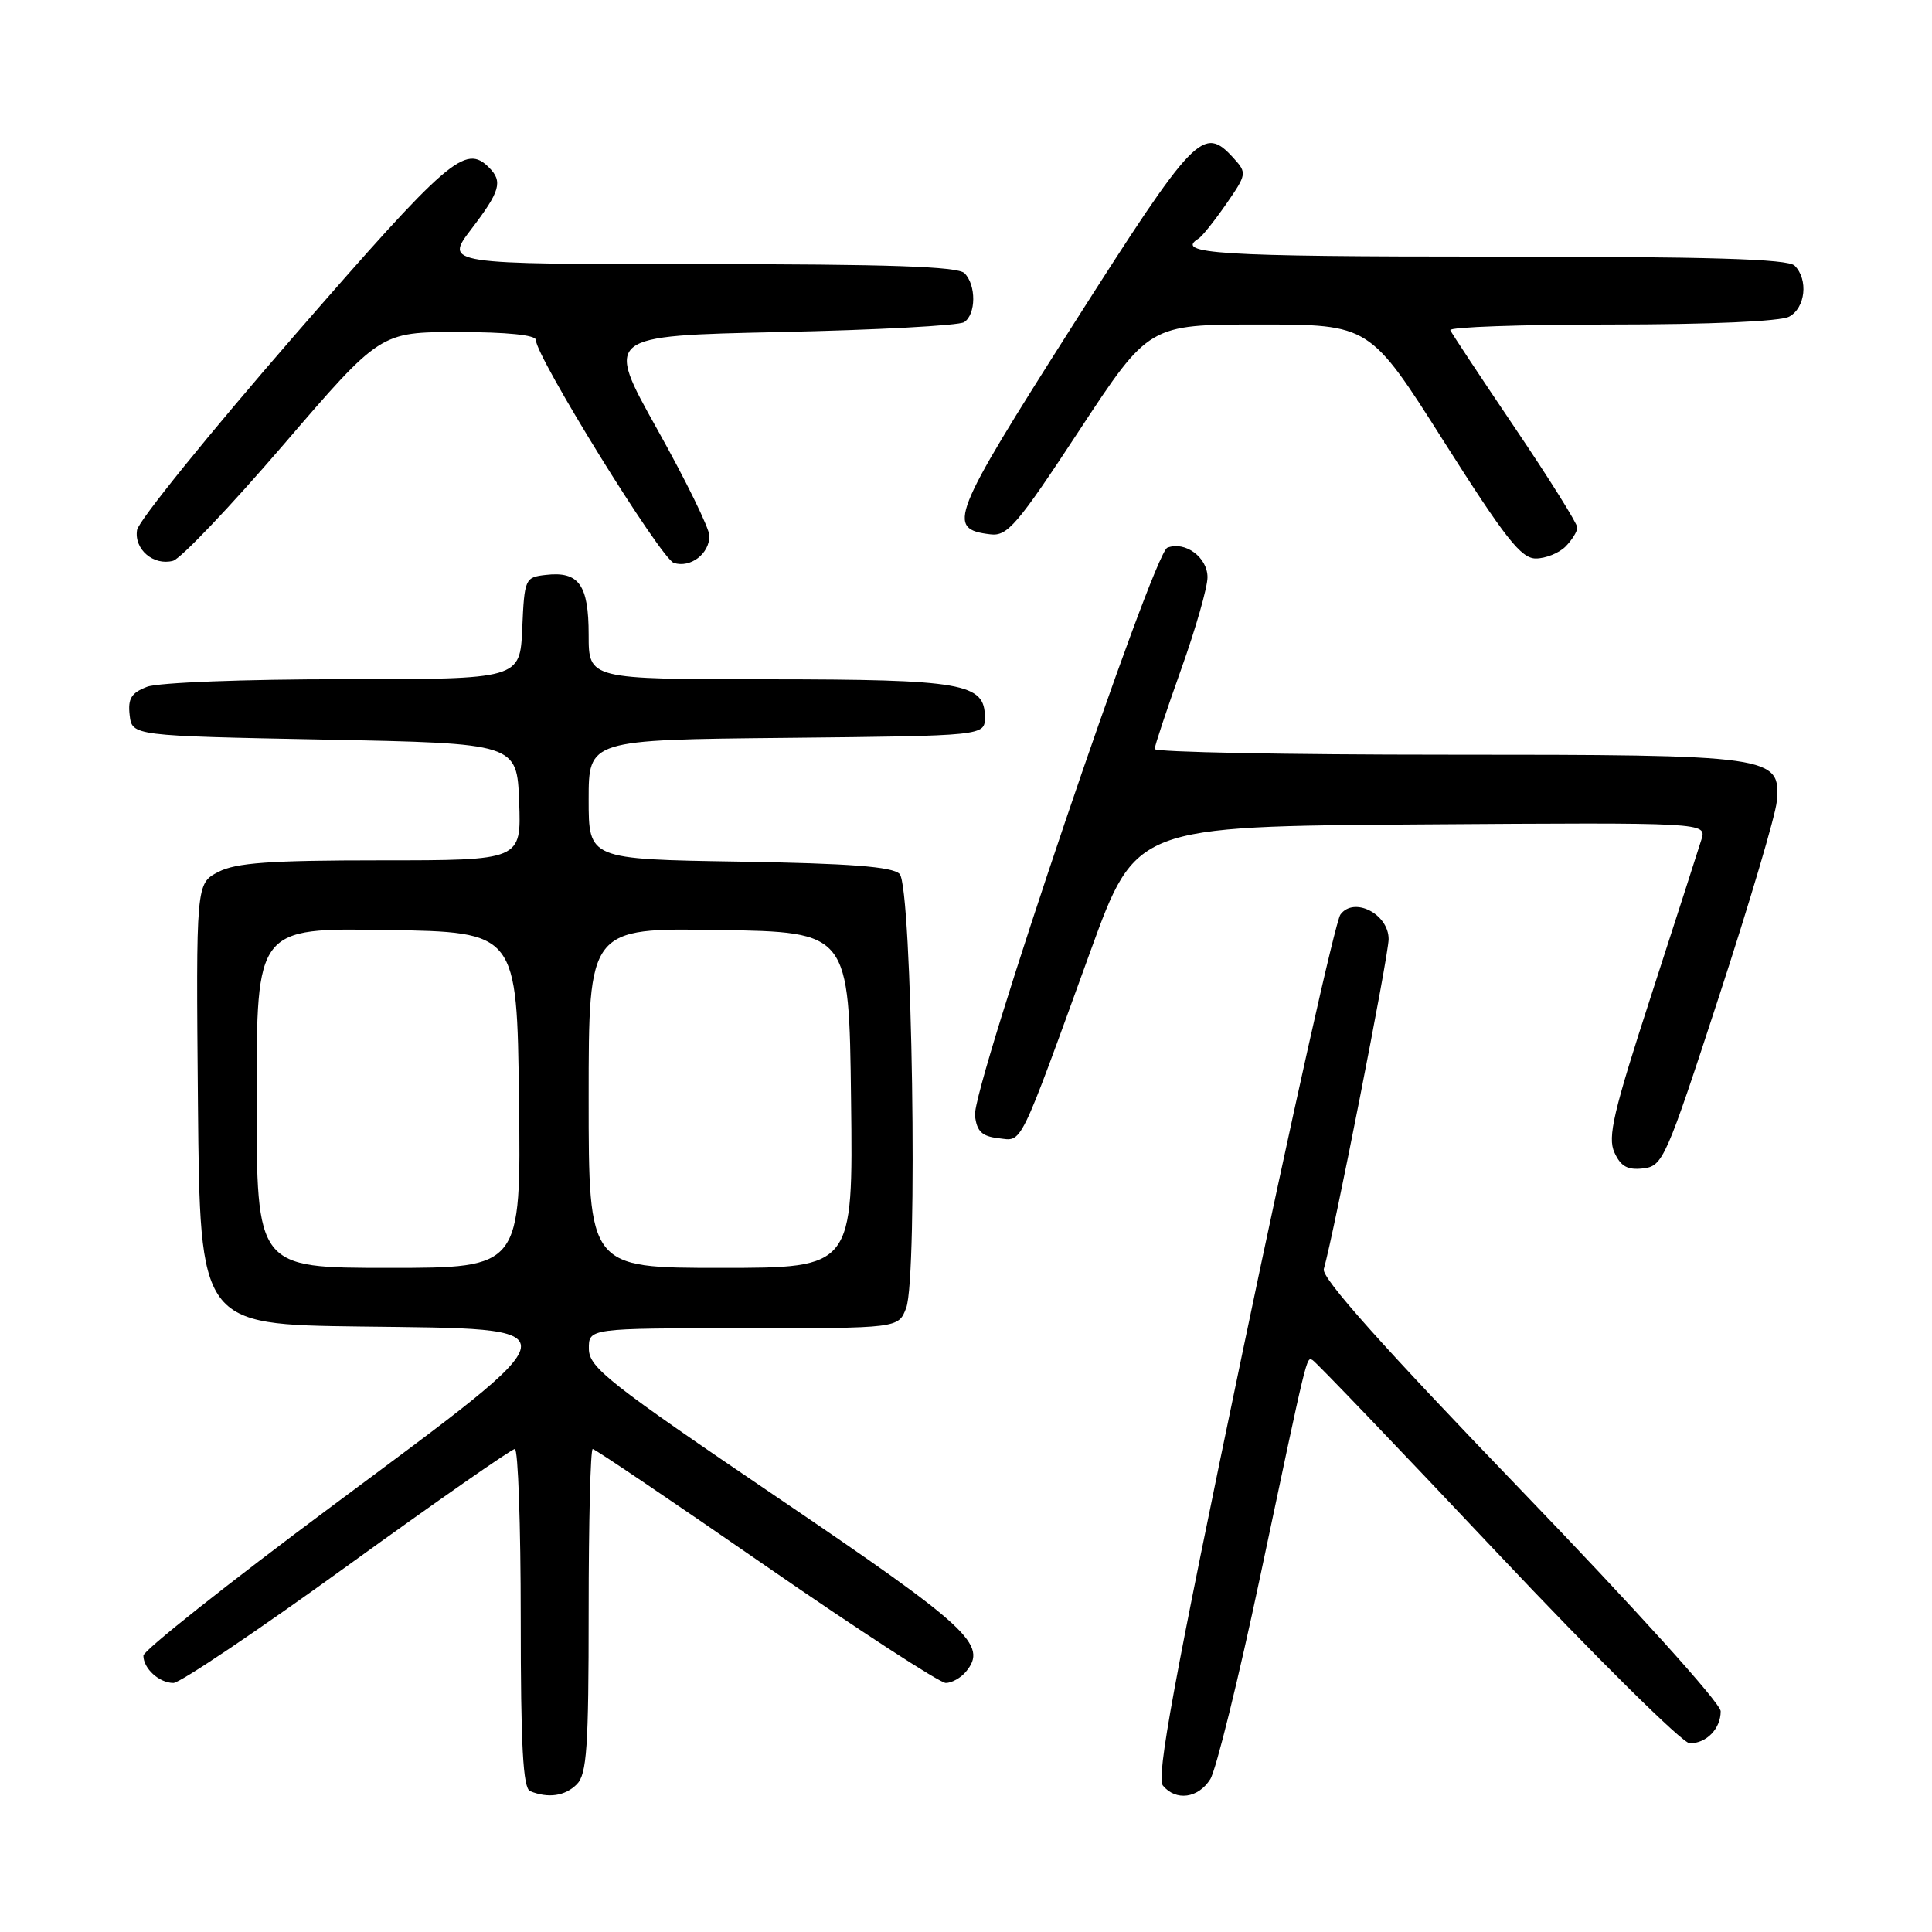 <?xml version="1.0" encoding="UTF-8" standalone="no"?>
<!DOCTYPE svg PUBLIC "-//W3C//DTD SVG 1.1//EN" "http://www.w3.org/Graphics/SVG/1.1/DTD/svg11.dtd" >
<svg xmlns="http://www.w3.org/2000/svg" xmlns:xlink="http://www.w3.org/1999/xlink" version="1.1" viewBox="0 0 256 256">
 <g >
 <path fill="currentColor"
d=" M 76.43 236.43 C 77.76 235.10 78.00 231.58 78.00 213.43 C 78.00 201.64 78.24 192.00 78.54 192.00 C 78.83 192.00 89.16 198.97 101.48 207.50 C 113.81 216.03 124.54 223.00 125.32 223.00 C 126.11 223.00 127.31 222.33 127.99 221.51 C 130.94 217.96 128.47 215.67 103.06 198.45 C 80.65 183.26 78.06 181.21 78.03 178.75 C 78.00 176.00 78.00 176.00 98.52 176.00 C 119.05 176.00 119.05 176.00 120.07 173.32 C 121.65 169.17 120.87 117.46 119.20 115.80 C 118.25 114.84 112.62 114.41 97.95 114.17 C 78.00 113.85 78.00 113.85 78.00 105.94 C 78.00 98.03 78.00 98.03 104.25 97.77 C 130.50 97.50 130.50 97.50 130.50 95.03 C 130.50 90.53 127.62 90.03 101.75 90.01 C 78.00 90.00 78.00 90.00 78.00 84.12 C 78.00 77.48 76.71 75.67 72.31 76.18 C 69.57 76.49 69.49 76.68 69.20 83.25 C 68.91 90.00 68.91 90.00 45.52 90.00 C 32.34 90.00 20.98 90.44 19.50 91.00 C 17.40 91.80 16.93 92.56 17.18 94.75 C 17.50 97.50 17.50 97.50 43.00 98.00 C 68.50 98.50 68.50 98.50 68.79 106.25 C 69.08 114.00 69.08 114.00 50.49 114.00 C 35.74 114.00 31.29 114.32 28.94 115.53 C 25.97 117.07 25.97 117.07 26.23 146.28 C 26.50 175.50 26.50 175.50 47.75 175.77 C 76.65 176.14 76.80 175.14 44.00 199.56 C 30.25 209.79 19.00 218.71 19.00 219.38 C 19.00 221.09 21.10 223.00 22.98 223.00 C 23.85 223.00 34.21 216.03 46.00 207.50 C 57.79 198.97 67.79 192.00 68.22 192.00 C 68.65 192.00 69.00 202.09 69.00 214.42 C 69.00 231.41 69.30 236.96 70.25 237.34 C 72.66 238.31 74.87 237.99 76.43 236.43 Z  M 160.37 235.75 C 161.14 234.51 164.11 222.47 166.96 209.00 C 173.32 178.92 173.09 179.85 173.91 180.21 C 174.28 180.37 185.29 191.86 198.38 205.75 C 211.48 219.64 222.96 231.00 223.90 231.00 C 226.13 231.00 228.00 229.06 228.00 226.75 C 228.00 225.69 216.68 213.16 201.46 197.36 C 183.14 178.34 175.07 169.30 175.41 168.16 C 176.71 163.69 184.00 126.61 184.00 124.44 C 184.00 121.10 179.39 118.75 177.61 121.19 C 176.96 122.07 171.14 148.09 164.68 179.00 C 155.56 222.62 153.19 235.52 154.09 236.60 C 155.82 238.69 158.77 238.29 160.37 235.75 Z  M 227.79 132.00 C 231.83 119.62 235.27 108.02 235.43 106.21 C 235.98 100.13 235.03 100.00 191.55 100.00 C 170.35 100.00 153.00 99.66 153.00 99.25 C 153.00 98.84 154.58 94.09 156.50 88.71 C 158.43 83.32 160.00 77.83 160.00 76.49 C 160.00 73.85 157.04 71.66 154.68 72.57 C 152.78 73.30 128.77 144.18 129.19 147.82 C 129.43 149.92 130.11 150.57 132.30 150.82 C 135.53 151.19 134.85 152.58 144.50 126.01 C 150.50 109.50 150.50 109.50 188.32 109.24 C 226.14 108.98 226.14 108.98 225.45 111.24 C 225.07 112.48 222.07 121.78 218.79 131.90 C 213.77 147.35 212.99 150.68 213.92 152.71 C 214.76 154.56 215.66 155.06 217.73 154.82 C 220.34 154.51 220.74 153.61 227.79 132.00 Z  M 37.57 58.92 C 50.39 44.00 50.39 44.00 60.69 44.00 C 67.14 44.00 71.00 44.39 71.00 45.04 C 71.00 47.25 87.58 74.05 89.29 74.59 C 91.50 75.29 94.00 73.38 94.00 71.00 C 94.00 70.03 90.89 63.67 87.08 56.87 C 80.17 44.50 80.17 44.50 103.33 44.00 C 116.08 43.73 127.06 43.14 127.75 42.69 C 129.34 41.66 129.37 37.77 127.80 36.20 C 126.91 35.31 117.75 35.00 92.75 35.00 C 58.91 35.00 58.91 35.00 62.45 30.36 C 66.28 25.34 66.65 24.05 64.80 22.20 C 61.65 19.05 59.49 20.91 38.95 44.53 C 27.70 57.48 18.34 69.04 18.16 70.23 C 17.75 72.78 20.33 74.99 22.92 74.31 C 23.93 74.05 30.52 67.12 37.57 58.92 Z  M 207.43 72.43 C 208.29 71.56 209.00 70.43 209.00 69.90 C 209.00 69.37 205.29 63.44 200.75 56.72 C 196.21 50.00 192.35 44.16 192.17 43.75 C 191.98 43.34 201.58 43.00 213.48 43.00 C 226.49 43.00 235.90 42.59 237.07 41.96 C 239.23 40.81 239.64 37.04 237.80 35.20 C 236.91 34.31 226.53 34.00 197.30 34.00 C 161.43 34.00 155.55 33.63 158.83 31.60 C 159.29 31.32 160.93 29.26 162.48 27.03 C 165.20 23.10 165.23 22.91 163.49 20.99 C 159.44 16.52 158.38 17.62 142.11 43.17 C 125.98 68.53 125.36 70.10 131.23 70.80 C 133.48 71.08 134.78 69.57 143.00 57.05 C 152.24 43.00 152.24 43.00 166.87 43.00 C 181.50 43.00 181.50 43.00 191.32 58.50 C 199.46 71.33 201.55 74.00 203.50 74.00 C 204.80 74.00 206.56 73.29 207.43 72.43 Z  M 34.00 145.48 C 34.00 122.95 34.00 122.95 51.25 123.23 C 68.50 123.50 68.50 123.50 68.77 145.75 C 69.04 168.00 69.04 168.00 51.52 168.00 C 34.00 168.00 34.00 168.00 34.00 145.48 Z  M 78.00 145.48 C 78.00 122.95 78.00 122.95 95.25 123.23 C 112.50 123.50 112.50 123.50 112.77 145.75 C 113.04 168.00 113.04 168.00 95.52 168.00 C 78.00 168.00 78.00 168.00 78.00 145.48 Z "/>
</g>
</svg>